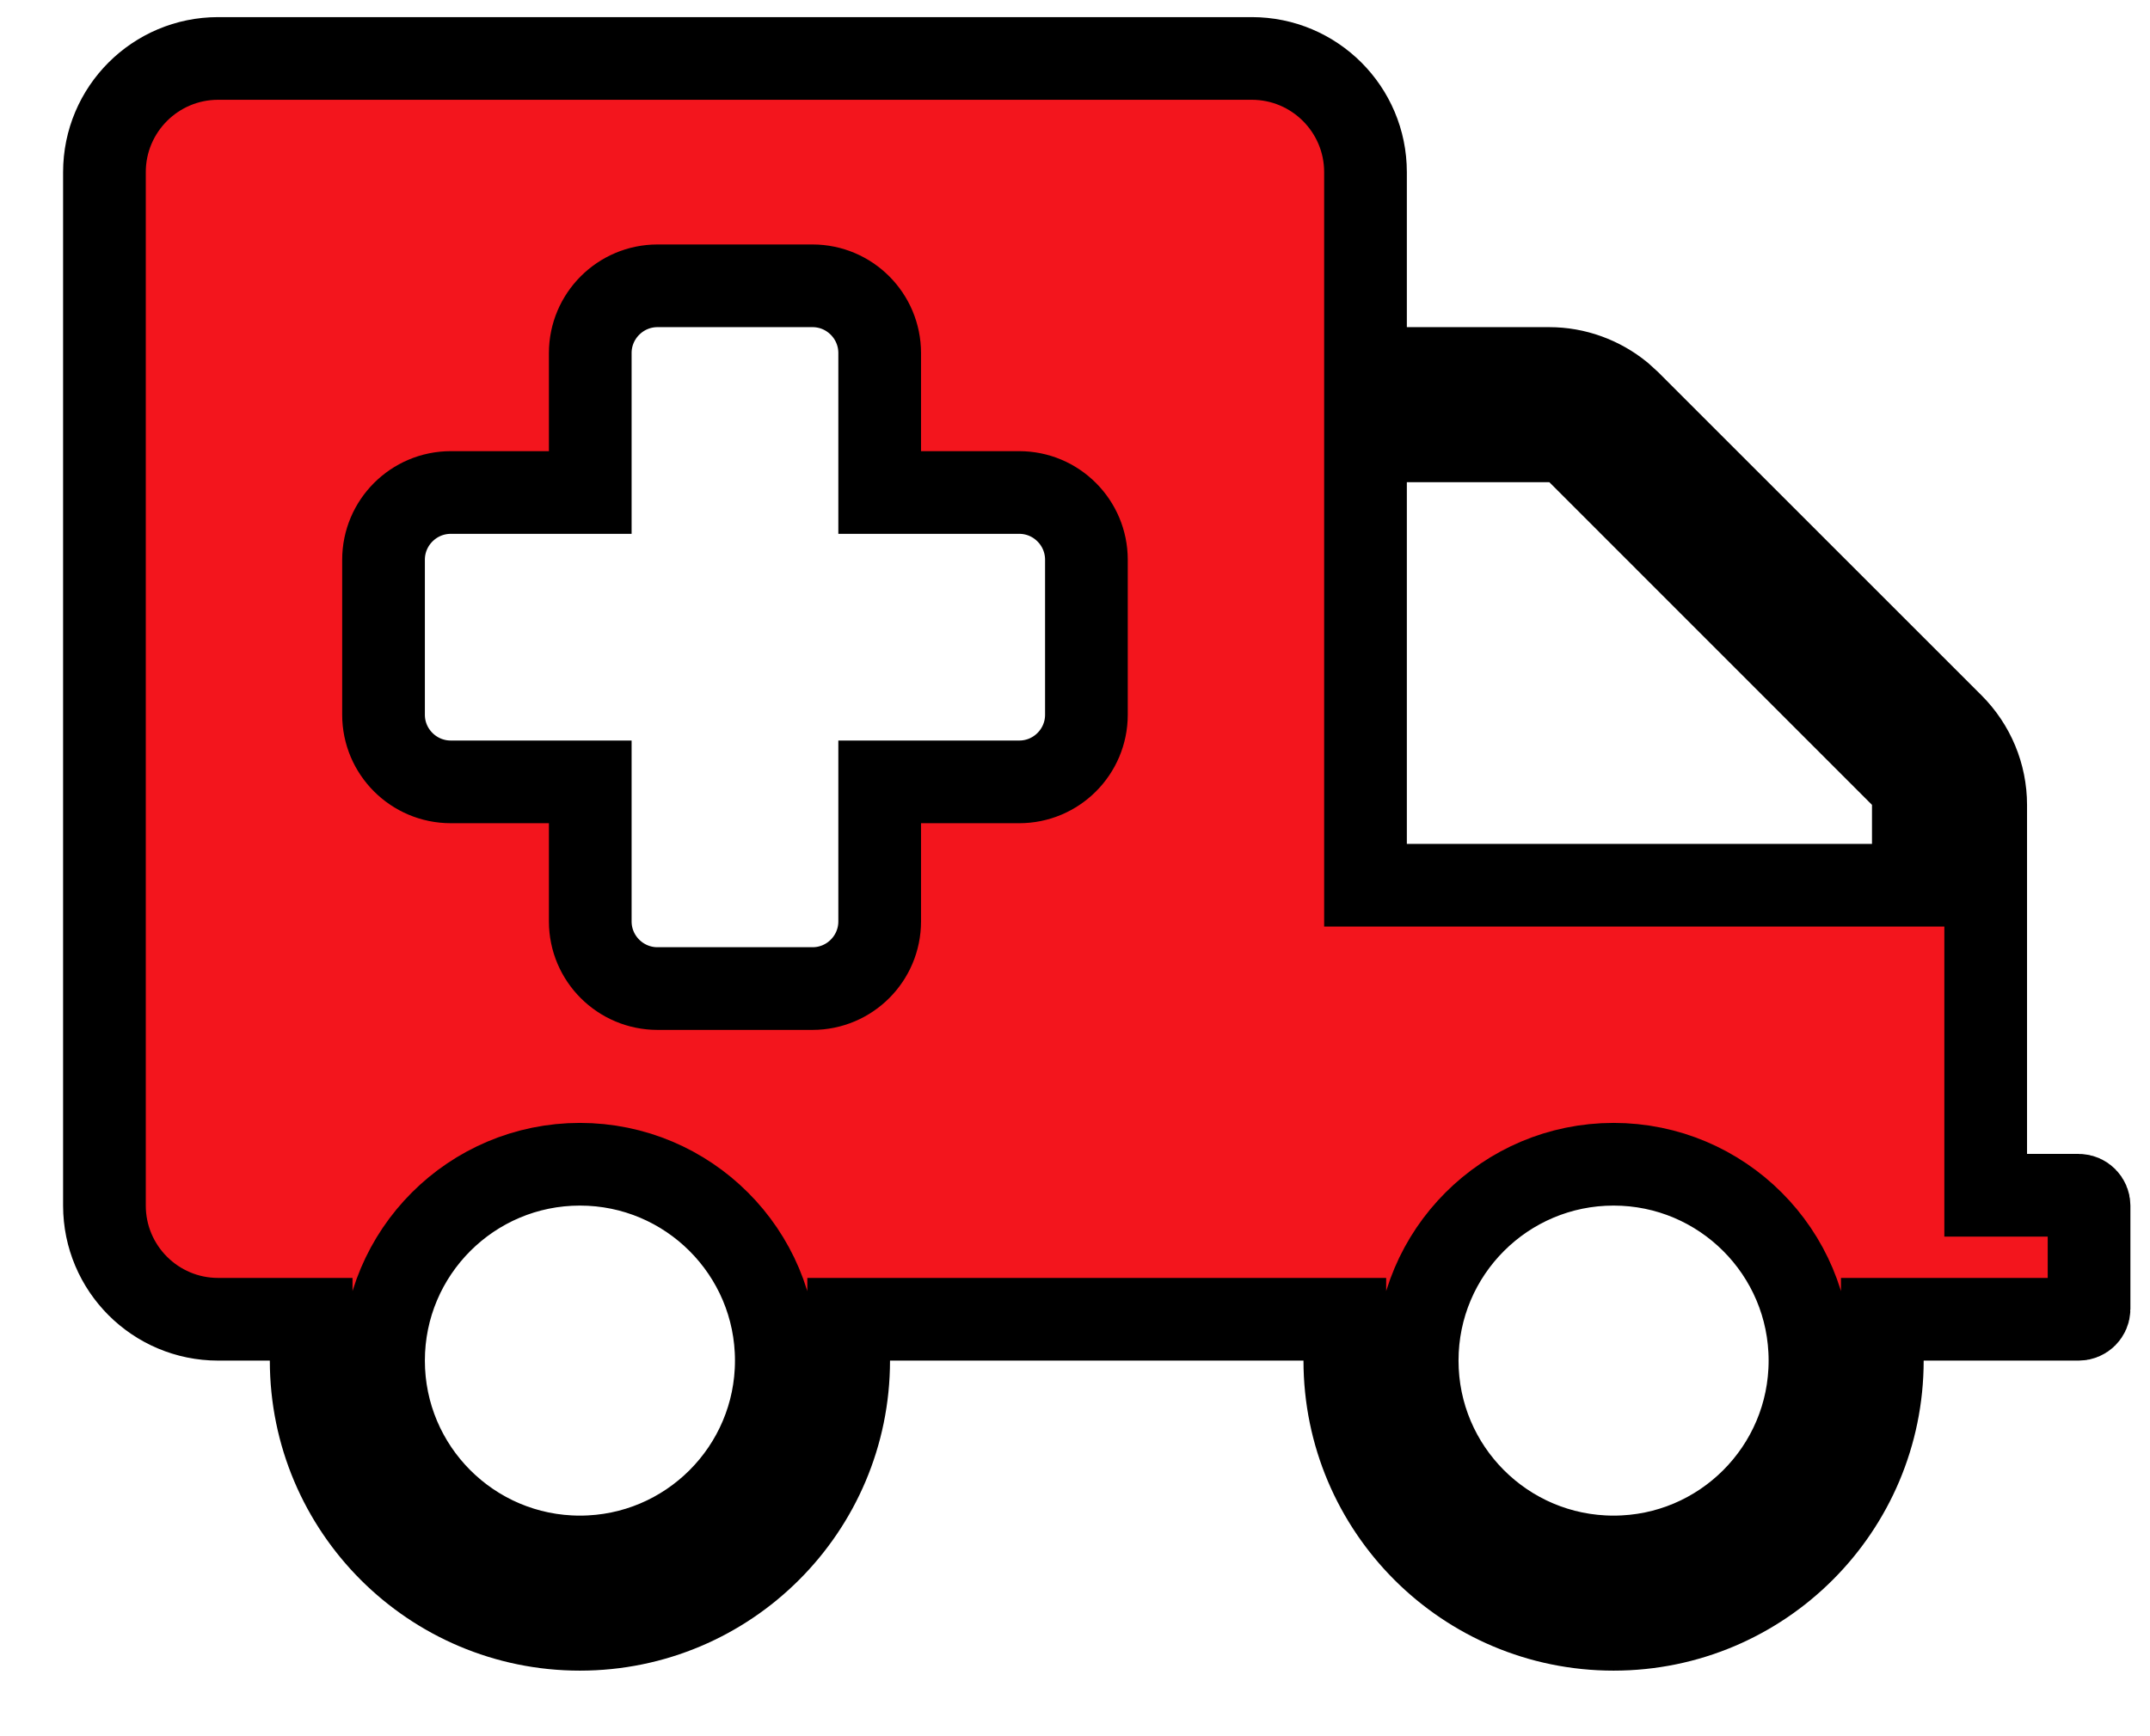 <svg width="26" height="21" viewBox="0 0 26 21" fill="none" xmlns="http://www.w3.org/2000/svg">
<path d="M2.638 0.707H15.138C15.897 0.707 16.513 1.323 16.513 2.082V4.457H18.736C19.052 4.457 19.36 4.569 19.605 4.77L19.706 4.862L23.609 8.764C23.868 9.023 24.013 9.372 24.013 9.735V14.457H25.138C25.206 14.457 25.263 14.515 25.263 14.582V15.832C25.263 15.9 25.206 15.957 25.138 15.957H22.763V16.457C22.763 18.251 21.307 19.707 19.513 19.707C17.719 19.707 16.263 18.251 16.263 16.457V15.957H10.263V16.457C10.263 18.251 8.807 19.707 7.013 19.707C5.219 19.707 3.763 18.251 3.763 16.457V15.957H2.638C1.879 15.957 1.263 15.341 1.263 14.582V2.082C1.263 1.323 1.879 0.707 2.638 0.707ZM7.013 14.082C5.702 14.082 4.638 15.146 4.638 16.457C4.638 17.768 5.702 18.832 7.013 18.832C8.324 18.832 9.388 17.768 9.388 16.457C9.388 15.146 8.324 14.082 7.013 14.082ZM19.513 14.082C18.202 14.082 17.138 15.146 17.138 16.457C17.138 17.768 18.202 18.832 19.513 18.832C20.825 18.832 21.888 17.768 21.888 16.457C21.888 15.146 20.825 14.082 19.513 14.082ZM7.951 3.457C7.503 3.457 7.138 3.822 7.138 4.27V5.957H5.451C5.003 5.957 4.638 6.322 4.638 6.77V8.645C4.638 9.093 5.003 9.457 5.451 9.457H7.138V11.145C7.138 11.593 7.503 11.957 7.951 11.957H9.826C10.274 11.957 10.638 11.593 10.638 11.145V9.457H12.326C12.774 9.457 13.138 9.093 13.138 8.645V6.77C13.138 6.322 12.774 5.957 12.326 5.957H10.638V4.27C10.638 3.822 10.274 3.457 9.826 3.457H7.951ZM23.138 9.528L18.943 5.332H16.513V10.707H23.138V9.528Z" fill="#F3151D" stroke="black"/>
</svg>
